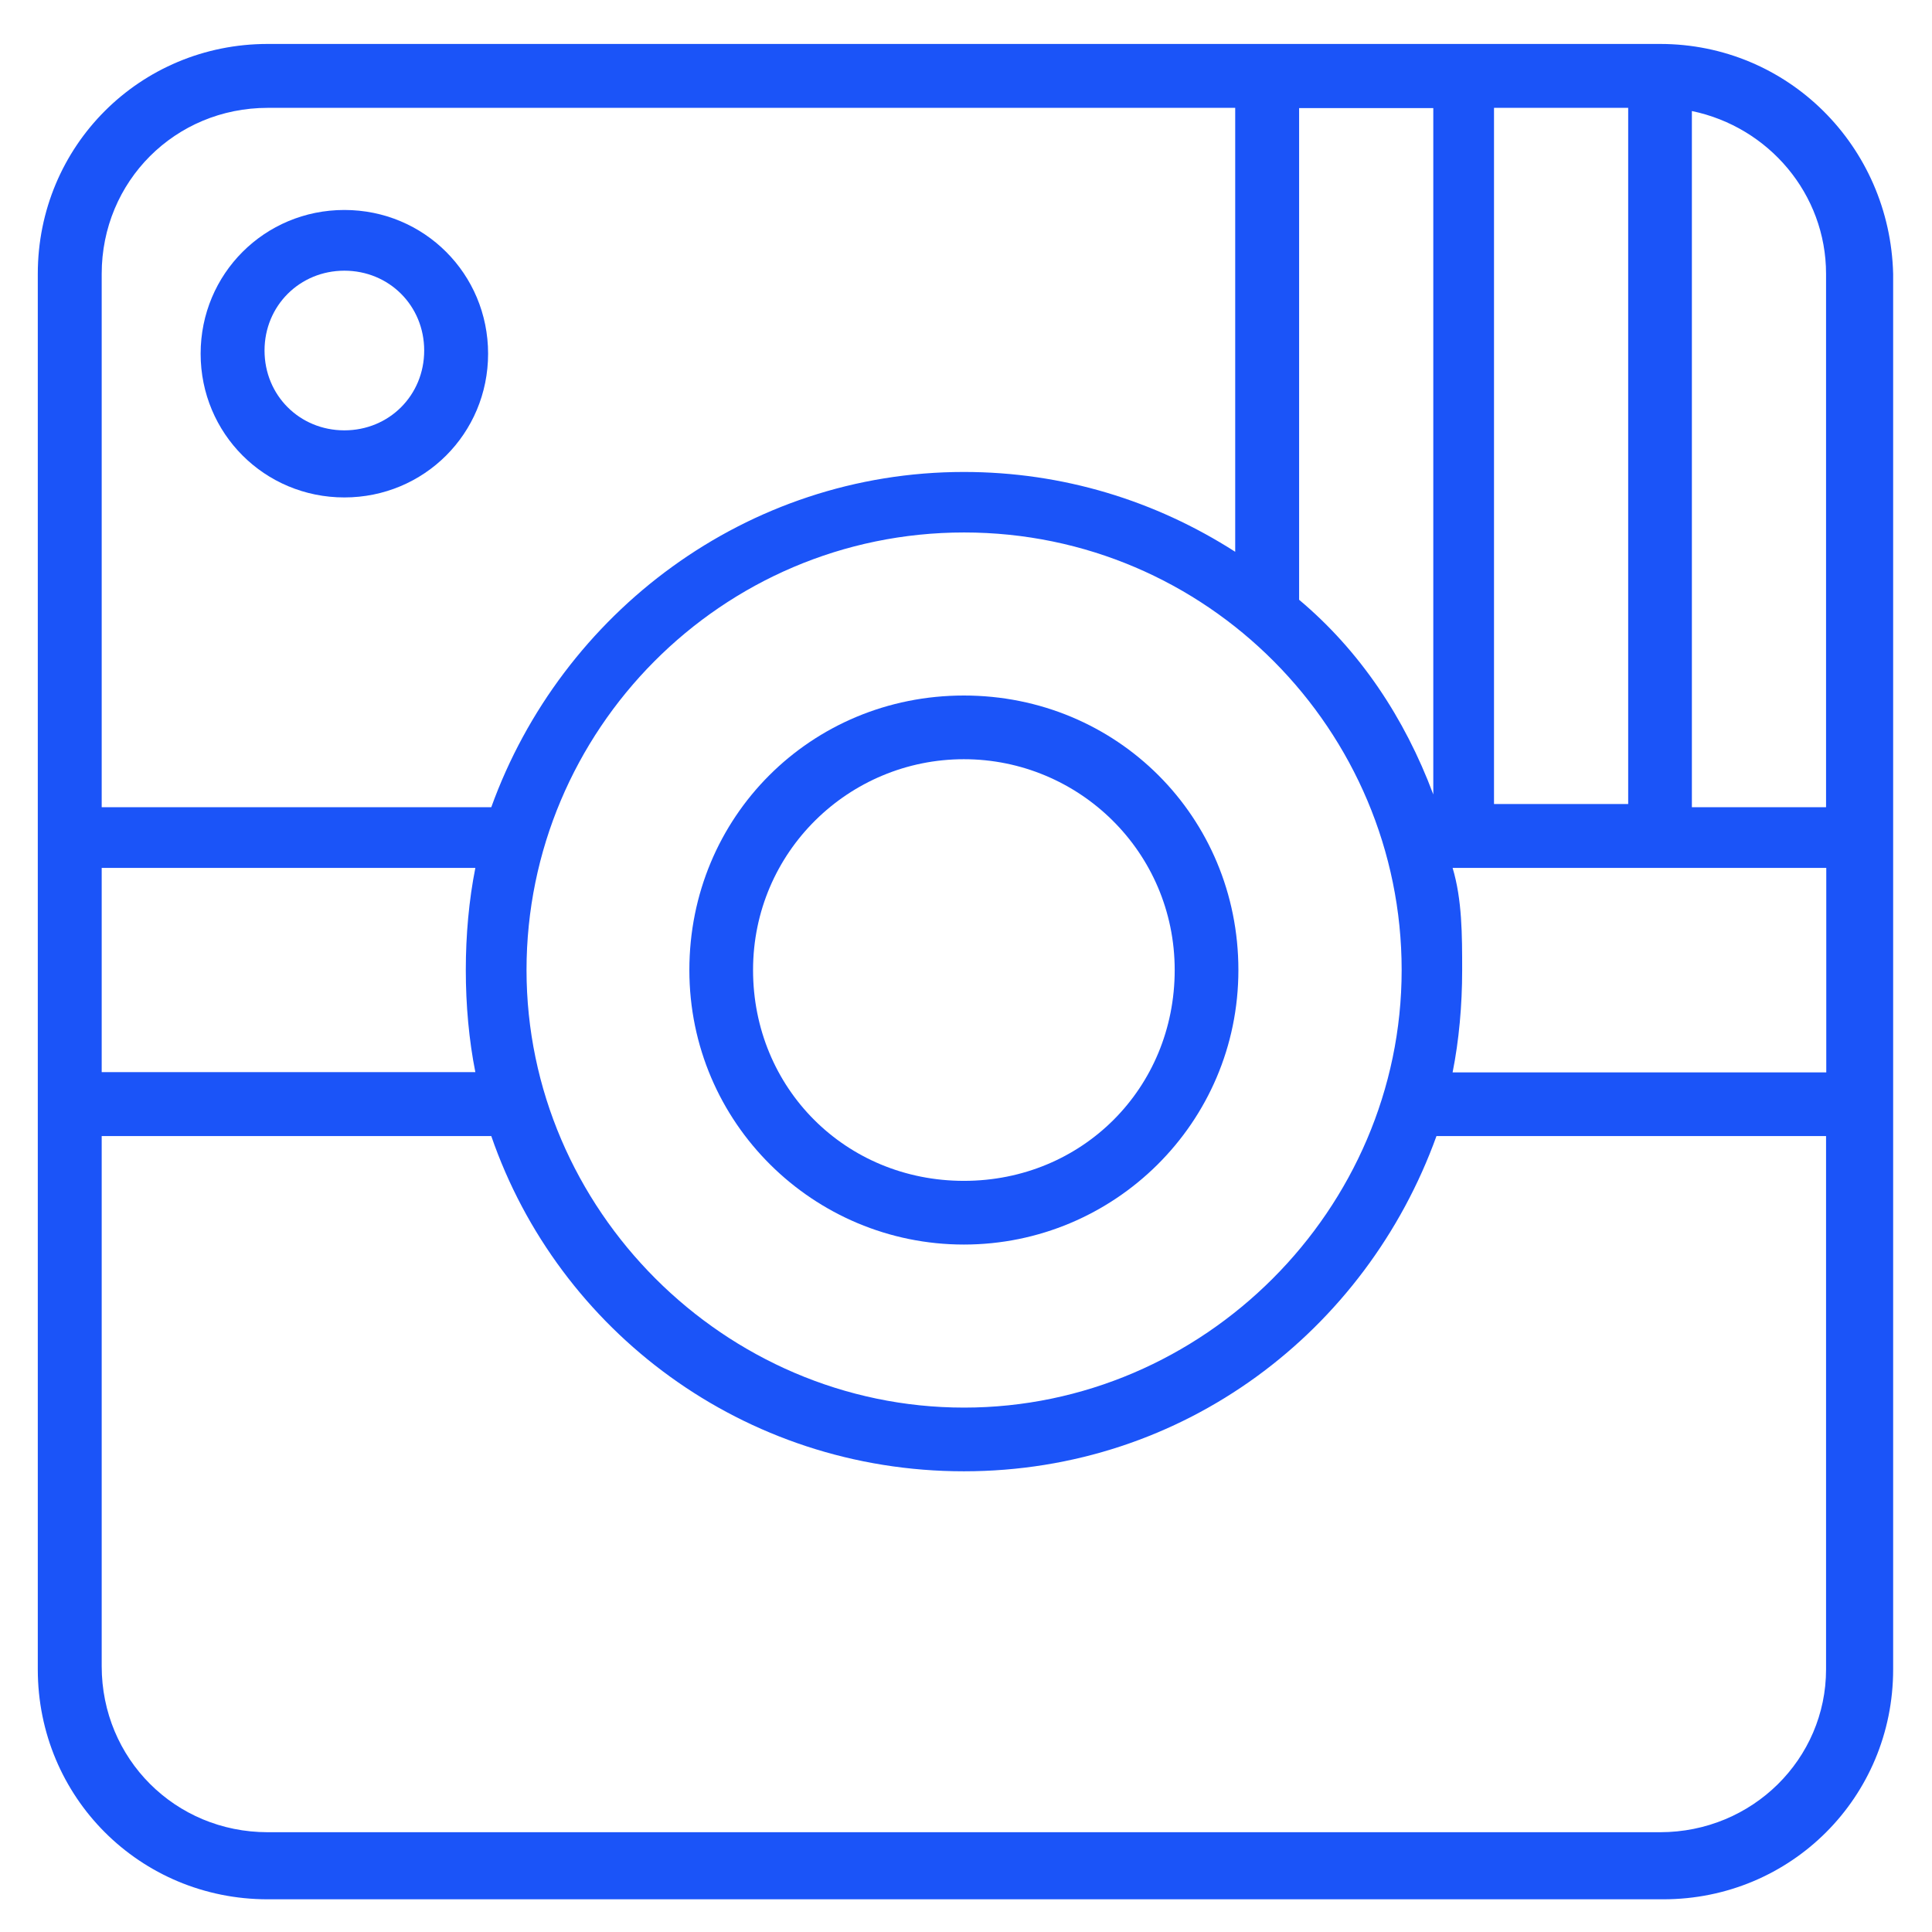 <?xml version="1.0" encoding="UTF-8"?> <svg xmlns="http://www.w3.org/2000/svg" width="91" height="91" viewBox="0 0 91 91" fill="none"><mask id="mask0_2_434" style="mask-type:luminance" maskUnits="userSpaceOnUse" x="0" y="0" width="91" height="91"><path d="M90.08 0.36H0.08V90.36H90.08V0.36Z" fill="white"></path></mask><g mask="url(#mask0_2_434)"><path d="M78.19 2.07H12.61C6.59 2.07 1.78 6.88 1.78 12.9V78.63C1.78 84.65 6.59 89.46 12.61 89.46H78.34C84.36 89.46 89.17 84.65 89.17 78.63V12.9C89.02 6.88 84.21 2.07 78.19 2.07ZM4.79 40.88H22.39C22.09 42.38 21.94 44.04 21.94 45.69C21.94 47.34 22.09 49 22.39 50.5H4.79V40.88ZM24.8 45.69C24.8 34.41 33.97 25.08 45.41 25.08C56.85 25.08 66.02 34.41 66.02 45.69C66.02 56.97 56.69 66.3 45.41 66.3C34.13 66.3 24.8 56.97 24.8 45.69ZM76.69 37.87H70.37V5.08H76.69V37.87ZM67.51 37.42C66.16 33.81 64.05 30.65 61.19 28.25V5.09H67.51V37.42ZM68.42 40.88H86.02V50.51H68.42C68.72 49.01 68.87 47.35 68.87 45.7C68.87 44.05 68.87 42.38 68.42 40.88ZM86.01 12.9V38.02H79.69V5.23C83.31 5.98 86.01 9.14 86.01 12.9ZM12.61 5.08H58.18V25.99C54.42 23.58 50.06 22.23 45.4 22.23C35.17 22.23 26.45 28.85 23.14 38.02H4.79V12.9C4.79 8.54 8.25 5.08 12.61 5.08ZM78.19 86.3H12.61C8.25 86.3 4.79 82.84 4.79 78.48V53.51H23.14C26.3 62.68 35.02 69.3 45.4 69.3C55.78 69.3 64.35 62.68 67.66 53.51H86.01V78.63C86.01 82.84 82.55 86.3 78.19 86.3Z" fill="#1B54F8"></path><path d="M45.4 58.62C52.47 58.62 58.33 52.9 58.33 45.69C58.33 38.48 52.61 32.76 45.4 32.76C38.19 32.76 32.47 38.48 32.47 45.69C32.47 52.9 38.33 58.62 45.4 58.62ZM45.4 35.76C50.81 35.76 55.33 40.12 55.33 45.69C55.33 51.26 50.97 55.62 45.4 55.62C39.83 55.62 35.47 51.26 35.47 45.69C35.47 40.12 39.99 35.76 45.4 35.76Z" fill="#1B54F8"></path><path d="M16.22 23.43C19.98 23.43 22.99 20.42 22.99 16.66C22.99 12.9 19.98 9.89 16.22 9.89C12.46 9.89 9.45 12.9 9.45 16.66C9.45 20.42 12.46 23.43 16.22 23.43ZM16.22 12.75C18.33 12.75 19.98 14.4 19.98 16.51C19.98 18.62 18.33 20.27 16.22 20.27C14.11 20.27 12.46 18.62 12.46 16.51C12.46 14.4 14.12 12.75 16.22 12.75Z" fill="#1B54F8"></path></g></svg> 
